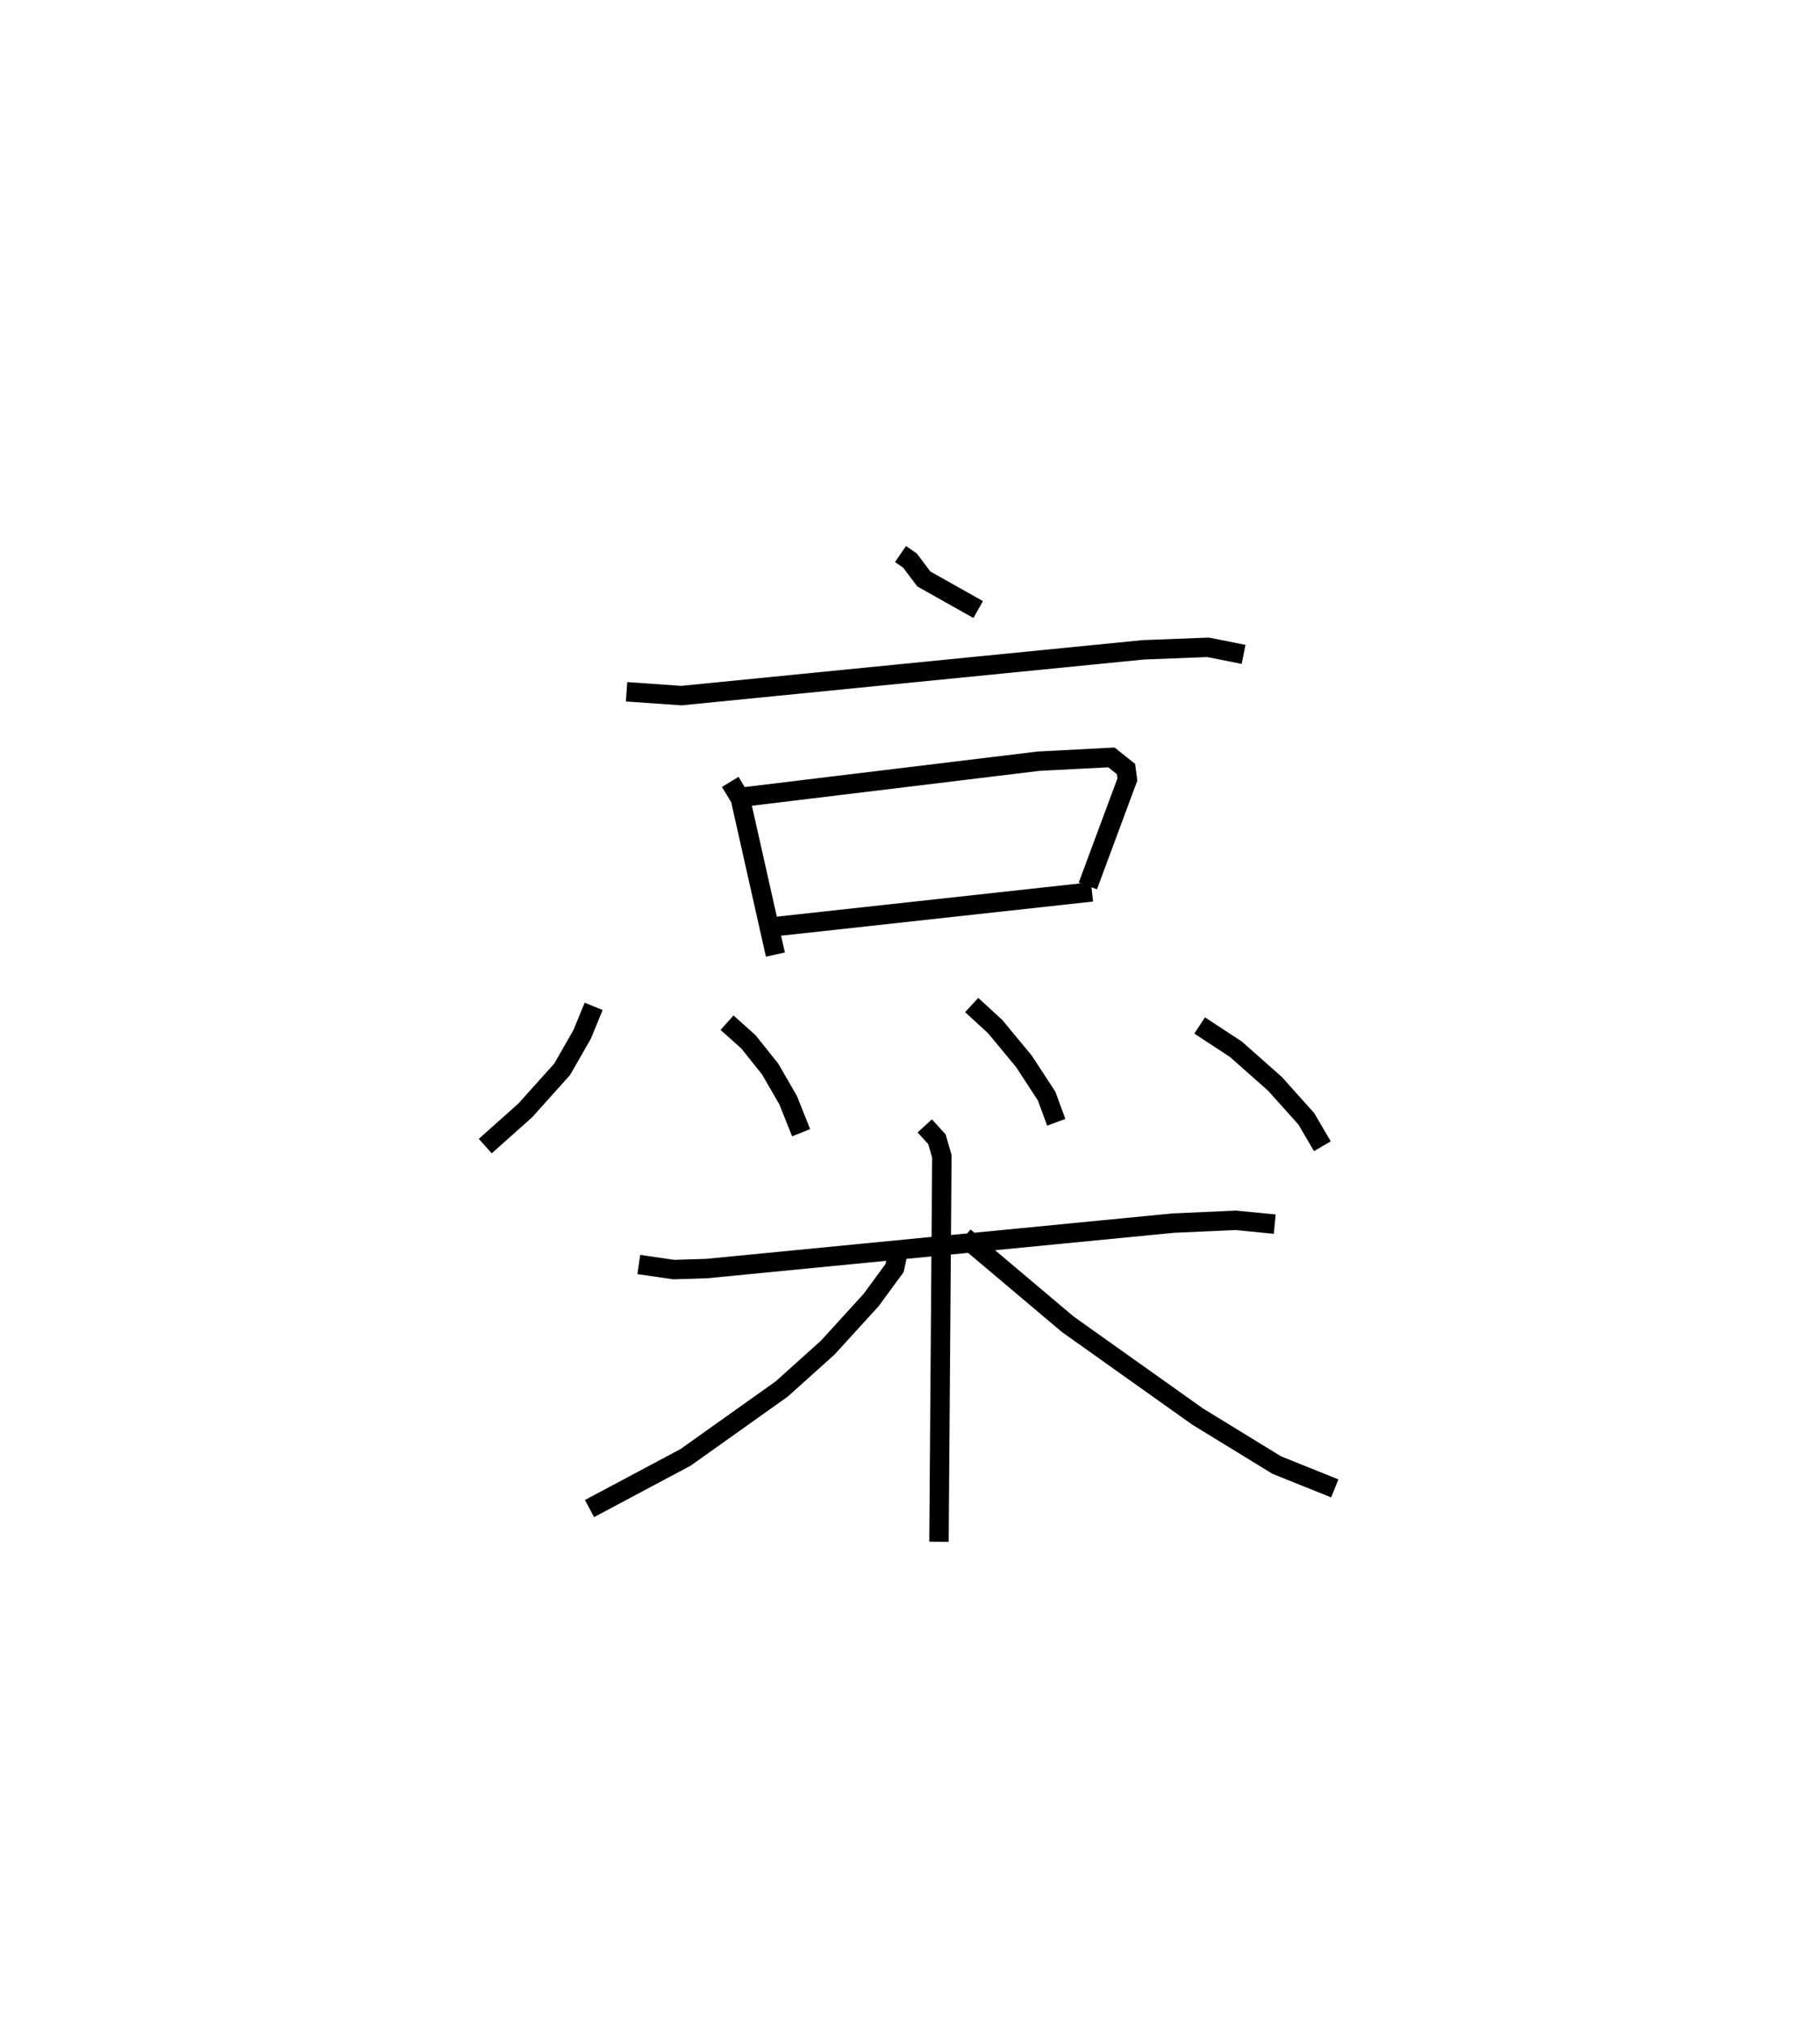 <?xml version="1.0" encoding="utf-8" ?>
<svg baseProfile="full" height="104.394" version="1.1" width="93.765" xmlns="http://www.w3.org/2000/svg" xmlns:ev="http://www.w3.org/2001/xml-events" xmlns:xlink="http://www.w3.org/1999/xlink"><defs /><rect fill="white" height="104.394" width="93.765" x="0" y="0" /><path d="M30.094,25 m0.0,0.0 m16.299,3.531 l0.488,0.335 0.713,0.947 l2.801,1.576 m-18.115,4.234 l2.824,0.197 23.8,-2.358 l3.339,-0.128 1.825,0.364 m-26.447,6.566 l0.52,0.858 1.807,8.034 m-1.549,-8.127 l15.101,-1.831 3.759,-0.196 l0.752,0.599 0.071,0.538 l-2.037,5.481 m-16.038,2.087 l16.251,-1.78 m-25.673,5.894 l-0.593,1.443 -1.03,1.799 l-1.896,2.113 -2.065,1.842 m12.455,-6.355 l1.104,0.988 1.118,1.399 l0.924,1.599 0.672,1.679 m8.787,-6.575 l1.217,1.119 1.476,1.784 l1.166,1.785 0.498,1.351 m7.387,-4.986 l1.868,1.225 2.006,1.775 l1.619,1.804 0.829,1.415 m-35.217,6.09 l1.801,0.262 1.699,-0.053 l24.043,-2.341 3.209,-0.143 l2.012,0.197 m-18.033,-5.059 l0.629,0.687 0.254,0.882 l-0.149,19.845 m-2.037,-15.25 l-0.251,1.157 -1.204,1.641 l-2.236,2.453 -2.375,2.133 l-4.952,3.521 -4.949,2.636 m19.306,-13.989 l5.334,4.499 6.686,4.75 l4.081,2.501 2.988,1.2 " fill="none" stroke="black" stroke-width="1" /></svg>